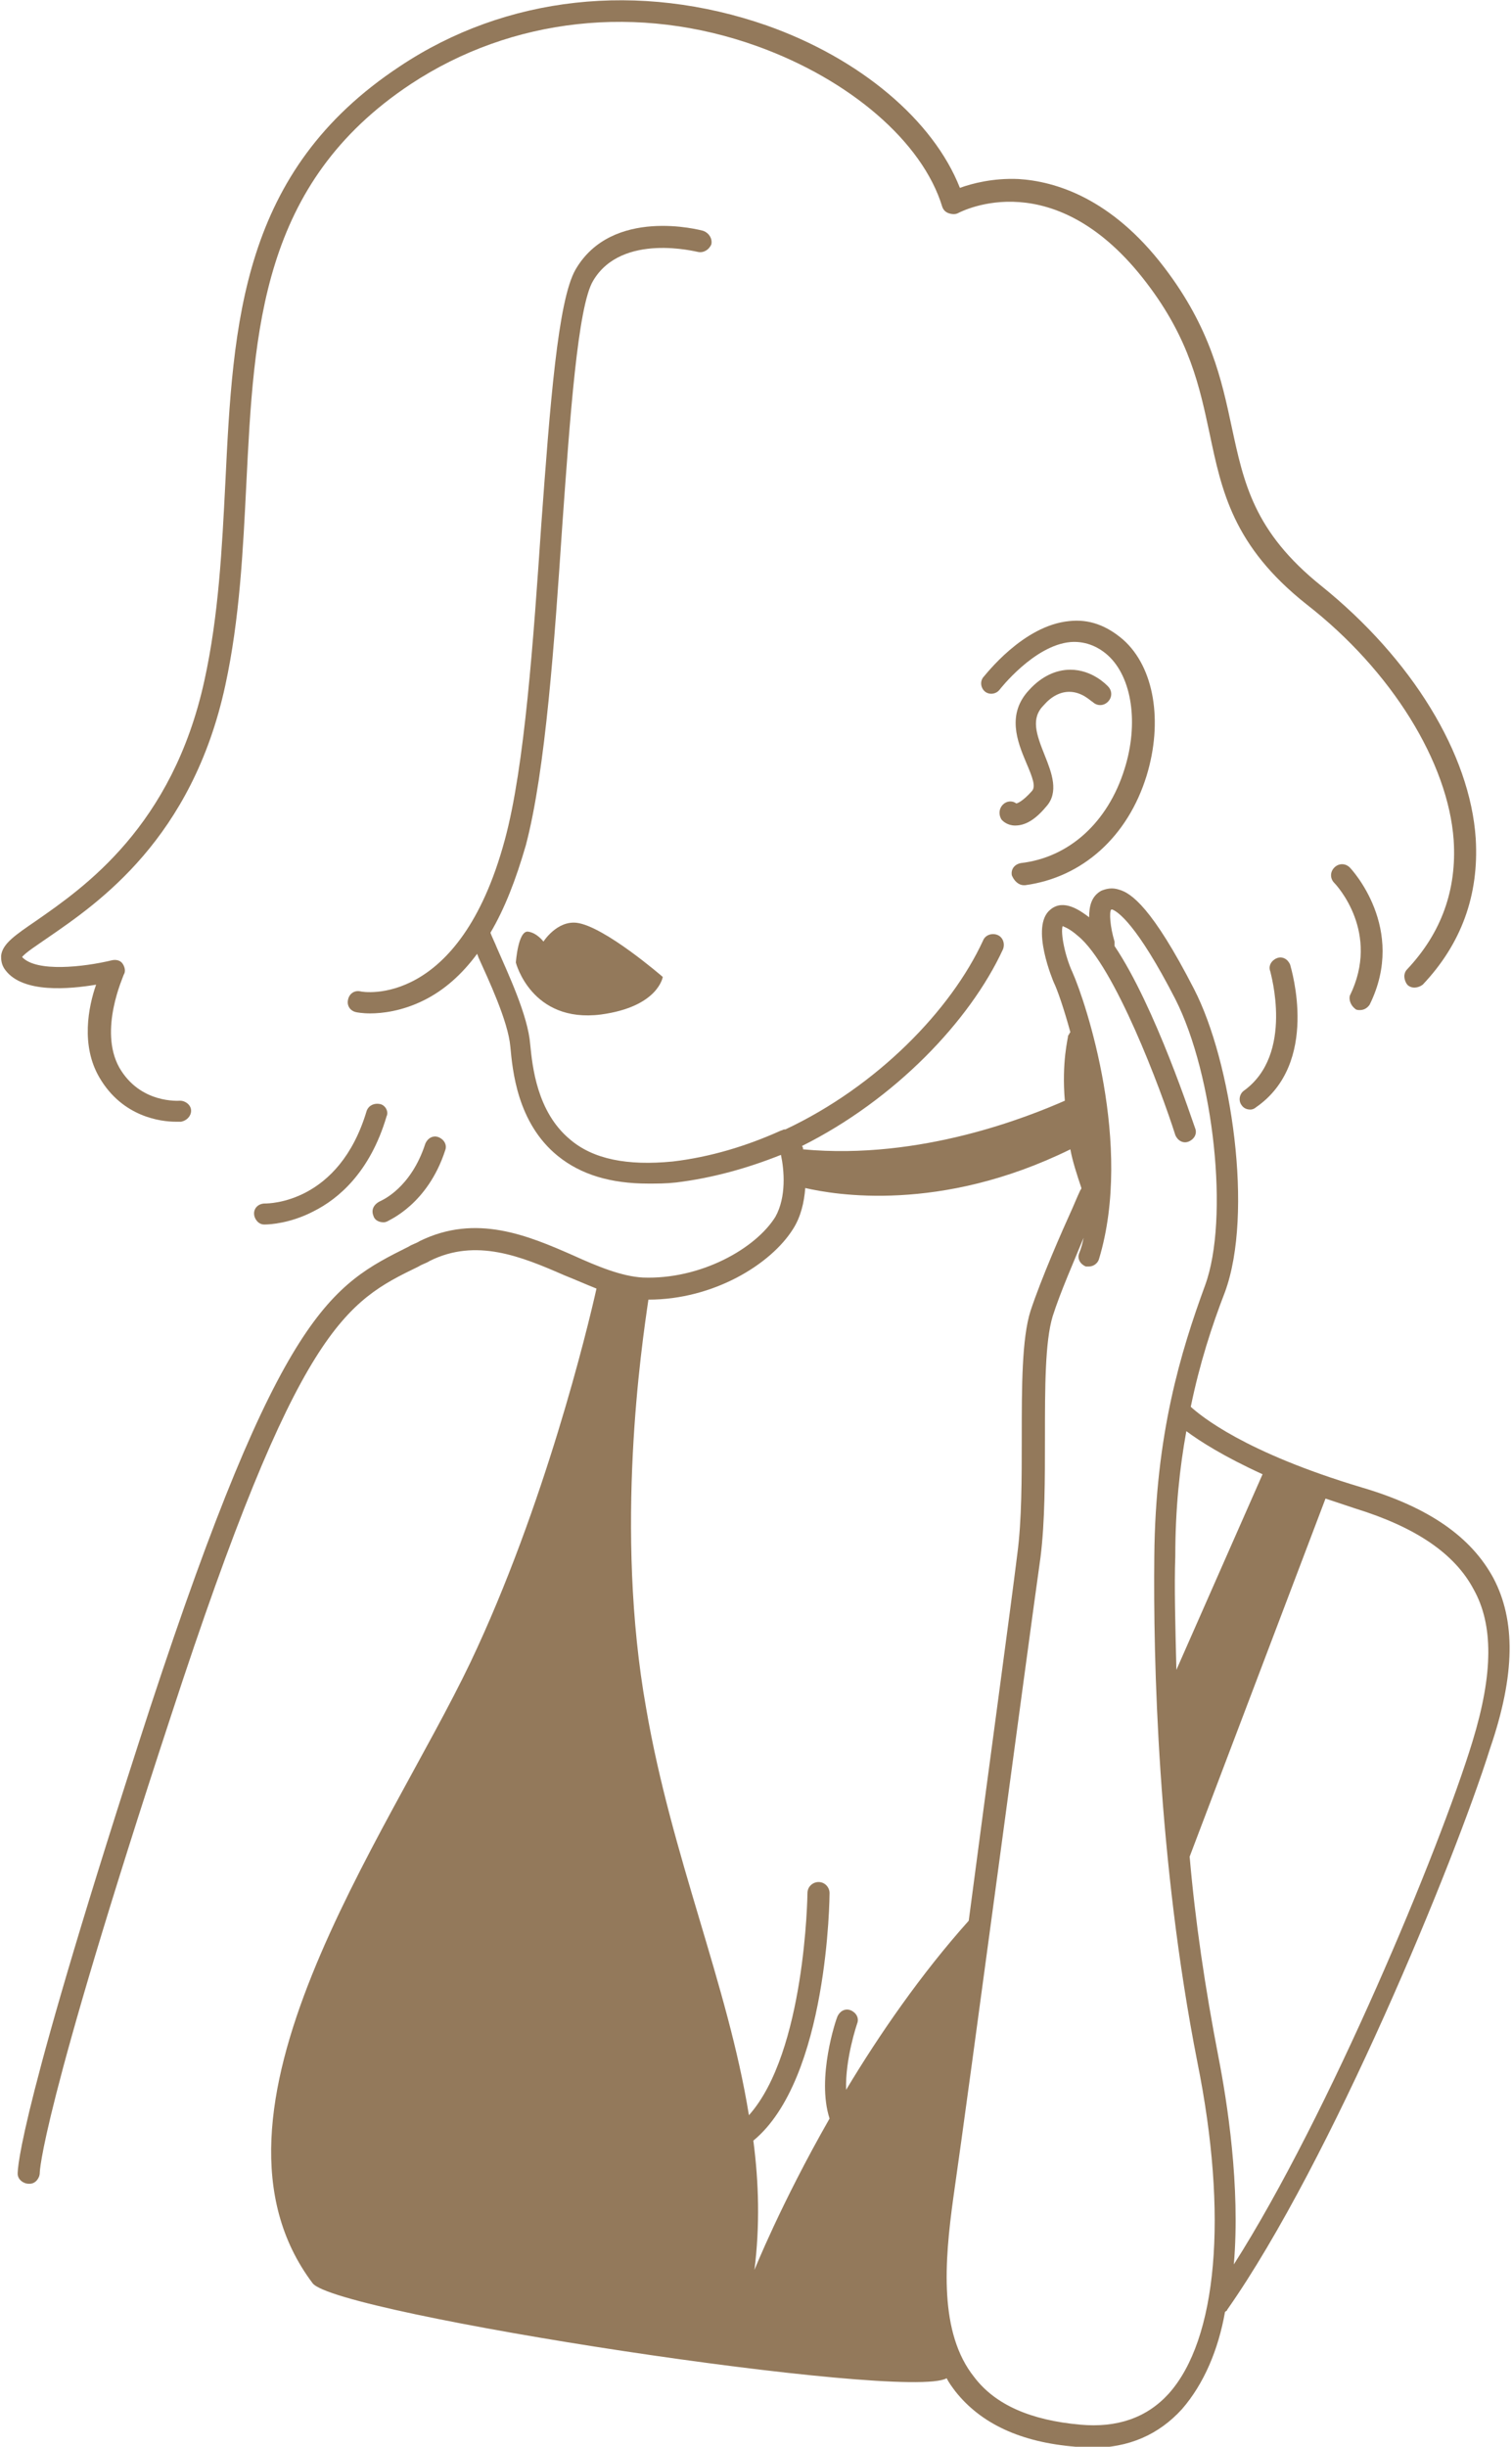 <svg width="149" height="241" viewBox="0 0 149 241" fill="none" xmlns="http://www.w3.org/2000/svg">
<g clip-path="url(#clip0_1252_867)">
<path d="M37.445 108.744C36.901 108.635 36.357 108.853 36.139 109.397C33.418 118.541 26.451 118.541 26.125 118.541C25.472 118.541 25.036 118.976 25.036 119.52C25.036 120.064 25.472 120.609 26.016 120.609C26.016 120.609 26.016 120.609 26.125 120.609C26.56 120.609 28.628 120.5 30.914 119.303C33.309 118.105 36.466 115.493 38.099 109.941C38.316 109.506 37.99 108.853 37.445 108.744Z" fill="#93795B"/>
<path d="M36.792 119.738C36.901 120.173 37.337 120.391 37.772 120.391C37.881 120.391 37.99 120.391 38.207 120.282C38.316 120.173 42.126 118.649 43.868 113.316C44.085 112.771 43.759 112.227 43.215 112.009C42.67 111.792 42.126 112.118 41.908 112.663C40.493 117.017 37.663 118.214 37.445 118.323C36.792 118.649 36.575 119.194 36.792 119.738Z" fill="#93795B"/>
<path d="M9.47 96.988C8.708 99.165 7.946 102.975 9.797 106.131C12.083 110.05 15.893 110.485 17.308 110.485C17.634 110.485 17.743 110.485 17.852 110.485C18.396 110.377 18.832 109.941 18.832 109.397C18.832 108.853 18.287 108.417 17.743 108.417C17.634 108.417 13.824 108.744 11.756 105.152C9.688 101.451 12.191 96.117 12.191 96.008C12.409 95.681 12.3 95.246 12.083 94.919C11.865 94.593 11.43 94.484 10.994 94.593C8.273 95.246 3.592 95.79 2.177 94.266C2.504 93.831 3.701 93.069 4.79 92.307C9.688 88.933 18.94 82.619 22.206 67.489C23.621 60.957 23.948 54.209 24.274 47.677C25.036 32.438 25.689 18.07 40.493 8.273C50.399 1.742 62.917 0.326 74.673 4.572C83.708 7.837 90.892 13.933 92.851 20.355C92.96 20.682 93.178 20.9 93.505 21.009C93.831 21.117 94.158 21.117 94.375 21.009C94.811 20.791 103.954 16.001 112.989 27.866C117.234 33.418 118.214 38.098 119.194 42.67C120.391 48.331 121.48 53.773 128.773 59.542C137.155 66.073 142.706 75.108 143.25 82.728C143.577 87.626 142.053 91.872 138.678 95.464C138.243 95.899 138.352 96.552 138.678 96.988C139.114 97.423 139.767 97.314 140.202 96.988C144.012 92.96 145.754 88.171 145.427 82.619C144.883 74.237 139.114 64.876 130.188 57.692C123.548 52.358 122.568 47.569 121.371 42.017C120.391 37.445 119.303 32.329 114.731 26.342C109.506 19.485 103.954 17.852 100.362 17.634C97.859 17.525 95.79 18.07 94.593 18.505C91.981 11.865 84.796 5.769 75.544 2.504C63.026 -1.851 49.855 -0.436 39.405 6.531C23.73 16.872 22.968 31.785 22.206 47.569C21.879 53.991 21.553 60.631 20.138 67.053C16.981 81.422 8.273 87.409 3.592 90.674C1.524 92.089 0.218 92.96 0.109 94.157C0.109 94.484 0.109 95.028 0.544 95.573C2.286 97.859 6.858 97.423 9.47 96.988Z" fill="#93795B"/>
<path d="M133.562 99.382C133.671 99.491 133.889 99.491 133.998 99.491C134.433 99.491 134.76 99.274 134.977 98.947C138.678 91.436 133.127 85.558 133.018 85.449C132.583 85.014 131.93 85.014 131.494 85.449C131.059 85.885 131.059 86.538 131.494 86.973C131.712 87.191 136.066 91.872 133.018 98.076C132.909 98.512 133.127 99.056 133.562 99.382Z" fill="#93795B"/>
<path d="M122.568 107.438C122.133 107.764 122.024 108.417 122.351 108.853C122.568 109.179 122.895 109.288 123.221 109.288C123.439 109.288 123.657 109.179 123.766 109.07C130.079 104.716 127.249 95.464 127.14 95.028C126.922 94.484 126.378 94.157 125.834 94.375C125.29 94.593 124.963 95.137 125.181 95.681C125.181 95.79 127.575 103.845 122.568 107.438Z" fill="#93795B"/>
<path d="M100.907 87.191H101.015C106.676 86.429 111.139 82.401 112.989 76.415C114.622 71.081 113.751 65.747 110.703 63.026C109.07 61.611 107.329 60.957 105.37 61.175C100.798 61.611 97.097 66.509 96.879 66.727C96.552 67.162 96.661 67.815 97.097 68.142C97.532 68.468 98.185 68.359 98.512 67.924C98.512 67.924 101.886 63.57 105.478 63.243C106.785 63.135 108.091 63.57 109.179 64.55C111.574 66.727 112.227 71.299 110.812 75.761C109.179 80.986 105.37 84.47 100.58 85.014C100.036 85.123 99.6 85.558 99.709 86.211C99.927 86.755 100.362 87.191 100.907 87.191Z" fill="#93795B"/>
<path d="M100.145 79.136C99.709 78.809 99.165 78.918 98.838 79.245C98.403 79.68 98.403 80.333 98.73 80.769C98.838 80.877 99.274 81.313 100.036 81.313C101.015 81.313 101.995 80.769 103.084 79.462C104.39 78.047 103.628 76.088 102.975 74.455C102.104 72.278 101.56 70.754 102.866 69.448C103.628 68.577 104.499 68.142 105.369 68.142C106.676 68.142 107.547 69.121 107.655 69.121C108.091 69.557 108.744 69.557 109.179 69.121C109.615 68.686 109.615 68.033 109.179 67.597C109.07 67.489 107.655 65.965 105.478 65.965C104.063 65.965 102.648 66.618 101.451 67.924C99.165 70.319 100.253 73.04 101.124 75.108C101.777 76.632 102.104 77.503 101.669 77.939C100.798 78.918 100.253 79.136 100.145 79.136Z" fill="#93795B"/>
<path d="M147.169 155.442C144.992 151.414 140.855 148.475 134.215 146.516C122.568 143.032 118.323 139.44 117.343 138.569C118.214 134.324 119.412 130.623 120.718 127.249C123.548 119.52 121.371 104.607 117.67 97.423C113.533 89.368 111.465 87.953 110.268 87.626C109.615 87.409 109.07 87.517 108.526 87.735C107.547 88.279 107.329 89.259 107.329 90.348C106.458 89.695 104.825 88.497 103.519 89.586C101.451 91.219 103.846 96.77 103.846 96.77C104.172 97.423 104.825 99.274 105.478 101.668C105.37 101.777 105.369 101.886 105.261 101.995C105.261 102.213 104.608 104.607 104.934 108.417C101.451 109.941 90.783 114.295 79.136 113.207C79.136 113.098 79.136 112.989 79.027 112.88C88.171 108.308 95.573 100.58 98.838 93.504C99.056 92.96 98.838 92.307 98.294 92.089C97.75 91.872 97.097 92.089 96.879 92.634C93.722 99.491 86.429 107.002 77.394 111.247C77.394 111.247 77.394 111.247 77.285 111.247C77.177 111.247 77.068 111.356 76.959 111.356C73.585 112.88 69.992 113.969 66.291 114.404C61.828 114.84 58.454 114.186 56.168 112.227C52.903 109.506 52.467 105.043 52.249 102.866C52.032 100.036 50.072 95.899 48.984 93.396C48.766 92.851 48.44 92.198 48.331 91.872C49.746 89.477 50.834 86.647 51.814 83.272C53.773 75.87 54.644 63.135 55.406 51.814C56.168 41.146 56.93 30.152 58.454 27.648C61.284 22.859 68.686 24.818 68.795 24.818C69.339 24.927 69.883 24.601 70.101 24.056C70.21 23.512 69.883 22.968 69.339 22.75C69.013 22.641 60.304 20.355 56.712 26.56C54.971 29.608 54.209 39.84 53.338 51.705C52.576 62.917 51.705 75.544 49.746 82.728C45.283 99.274 35.813 97.75 35.486 97.641C34.942 97.532 34.398 97.859 34.289 98.512C34.18 99.056 34.506 99.6 35.16 99.709C35.16 99.709 35.704 99.818 36.466 99.818C37.663 99.818 39.622 99.6 41.8 98.512C43.759 97.532 45.501 96.008 47.024 93.94C47.024 94.049 47.133 94.157 47.133 94.266C48.113 96.443 50.072 100.58 50.29 103.083C50.508 105.369 50.943 110.594 54.971 113.86C57.257 115.71 60.196 116.581 63.897 116.581C64.767 116.581 65.638 116.581 66.618 116.472C70.21 116.037 73.693 115.057 76.959 113.751C77.285 115.275 77.503 117.887 76.415 119.847C74.455 123.004 69.013 126.051 63.352 125.834C61.284 125.725 58.889 124.745 56.495 123.657C52.032 121.697 46.916 119.52 41.364 122.242C41.038 122.459 40.602 122.568 40.276 122.786C32.656 126.596 27.649 129.099 14.804 168.177C1.851 207.909 1.742 213.569 1.742 214.113C1.742 214.658 2.286 215.093 2.83 215.093C2.83 215.093 2.83 215.093 2.939 215.093C3.483 215.093 3.919 214.549 3.919 214.004C3.919 214.004 3.919 208.344 16.872 168.939C29.39 130.623 34.071 128.228 41.255 124.745C41.582 124.527 42.017 124.419 42.344 124.201C46.916 121.915 51.379 123.765 55.624 125.616C56.712 126.051 57.692 126.487 58.781 126.922C57.91 130.841 53.664 148.366 46.371 163.714C38.099 181.022 18.178 208.126 30.805 224.89C33.091 227.938 89.368 236.537 93.287 234.251C93.504 234.686 93.831 235.122 94.158 235.557C96.661 238.714 100.58 240.564 106.023 241C106.567 241 107.002 241.109 107.547 241.109C111.248 241.109 114.187 239.803 116.472 237.299C118.65 234.795 120.065 231.421 120.718 227.72C120.827 227.611 120.935 227.611 120.935 227.502C131.168 212.916 143.359 183.308 146.842 172.205C149.346 164.912 149.346 159.578 147.169 155.442ZM124.419 145.209L115.928 164.476C115.819 160.013 115.711 156.204 115.819 153.265C115.819 148.584 116.255 144.556 116.908 140.964C118.214 141.944 120.609 143.468 124.419 145.209ZM83.381 205.84C83.272 202.793 84.47 199.309 84.47 199.309C84.688 198.765 84.361 198.221 83.817 198.003C83.272 197.785 82.728 198.112 82.51 198.656C82.402 198.874 80.442 204.643 81.749 208.671C76.959 217.052 74.347 223.583 74.347 223.583C74.891 219.229 74.782 214.984 74.238 210.848C81.64 204.752 81.749 186.682 81.749 186.465C81.749 185.92 81.313 185.376 80.66 185.376C80.116 185.376 79.571 185.812 79.571 186.465C79.571 186.682 79.354 202.139 73.802 208.344C71.734 195.499 66.183 182.873 63.679 168.286C60.522 150.652 63.243 132.474 63.897 128.011C70.319 128.011 75.979 124.527 78.156 121.044C78.918 119.847 79.245 118.432 79.354 117.017C82.184 117.67 92.634 119.52 105.478 113.207C105.696 114.404 106.131 115.71 106.567 117.017C106.567 117.125 106.458 117.234 106.458 117.234C106.349 117.452 106.023 118.214 105.696 118.976C104.608 121.371 102.648 125.834 101.56 129.099C100.689 131.821 100.689 136.61 100.689 141.617C100.689 145.645 100.689 149.781 100.253 153.047C99.6 158.381 97.423 174.273 95.464 189.186C90.783 194.411 86.647 200.398 83.381 205.84ZM115.166 235.775C112.989 238.17 110.05 239.149 106.458 238.823C101.56 238.387 98.076 236.863 96.008 234.142C92.525 229.788 93.069 222.821 93.94 216.508C95.573 205.187 101.233 162.626 102.539 153.373C102.975 149.89 102.975 145.645 102.975 141.617C102.975 136.719 102.975 132.147 103.737 129.644C104.499 127.249 105.805 124.31 106.785 121.915C106.676 122.459 106.567 122.895 106.349 123.439C106.131 123.983 106.458 124.527 107.002 124.745C107.111 124.745 107.22 124.745 107.329 124.745C107.764 124.745 108.2 124.419 108.309 123.983C111.683 112.771 107.002 98.729 105.696 95.79C104.934 94.157 104.499 91.872 104.716 91.219C104.934 91.327 105.369 91.436 106.24 92.198C109.832 95.137 114.404 107.329 115.819 111.792C116.037 112.336 116.581 112.663 117.126 112.445C117.67 112.227 117.996 111.683 117.779 111.139C117.561 110.594 113.86 99.165 109.832 93.178C109.832 93.069 109.832 92.851 109.832 92.742C109.397 91.327 109.288 89.803 109.506 89.586H109.615C110.159 89.803 112.01 91.001 115.819 98.403C119.629 105.914 121.153 120.064 118.758 126.596C116.364 133.127 113.86 141.291 113.751 153.265C113.642 163.388 114.078 183.199 117.996 203.119C121.044 218.25 119.956 230.441 115.166 235.775ZM145.101 171.552C141.835 182.219 130.95 208.344 121.589 223.039C122.242 215.311 120.935 207.038 120.065 202.575C118.758 195.826 117.779 189.186 117.234 182.873L130.623 147.604C131.603 147.931 132.583 148.257 133.562 148.584C139.549 150.434 143.359 153.047 145.21 156.53C147.169 160.013 147.169 164.803 145.101 171.552Z" fill="#93795B"/>
<path d="M53.556 92.742C53.556 92.742 52.903 91.872 52.032 91.763C51.052 91.654 50.834 94.811 50.834 94.811C50.834 94.811 52.358 100.798 59.216 99.927C64.876 99.165 65.312 96.226 65.312 96.226C65.312 96.226 59.542 91.219 56.821 90.892C54.862 90.674 53.556 92.742 53.556 92.742Z" fill="#93795B"/>
</g>
<defs>
<clipPath id="clip0_1252_867">
<rect width="148.802" height="241" fill="white"/>
</clipPath>
</defs>
</svg>

